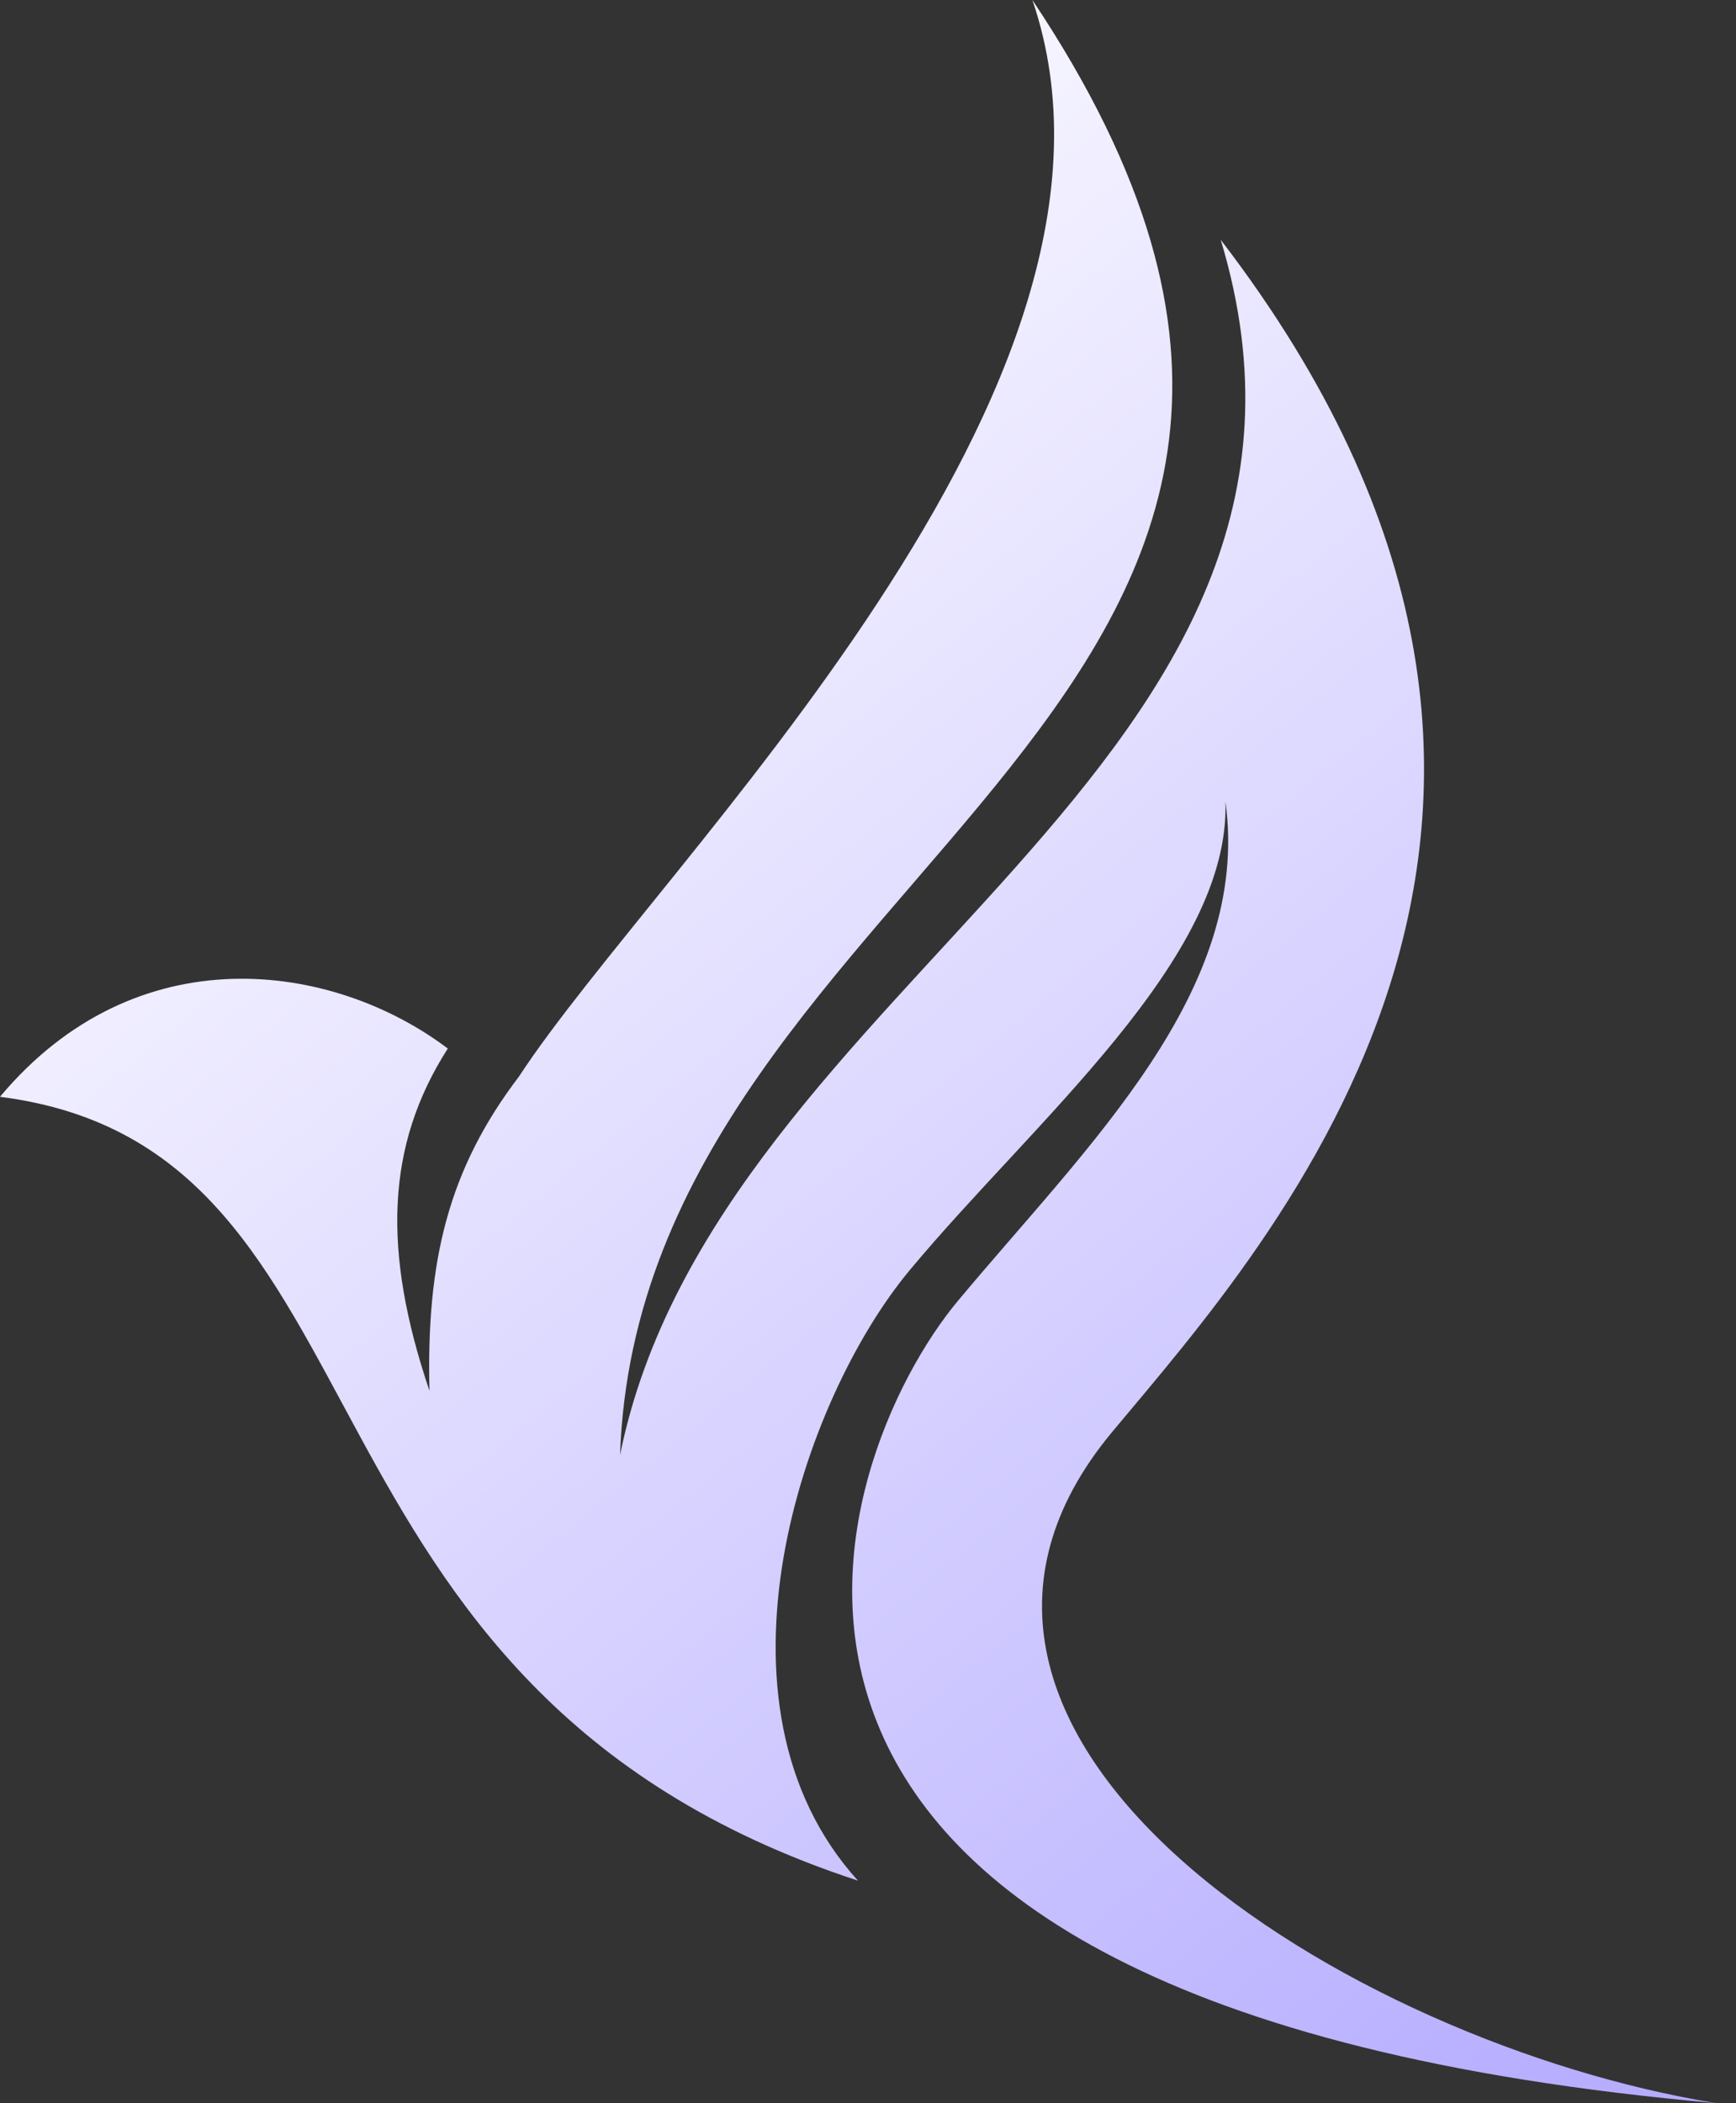 <svg width="71" height="86" viewBox="0 0 71 86" fill="none" xmlns="http://www.w3.org/2000/svg">
<rect x="0" y="0" width="71" height="86" fill="#333333" stroke="none"/>
<path d="M45.496 58.543C52.095 50.629 67.915 33.26 49.926 9.806C56.443 31.383 29.305 40.001 25.359 59.496C26.203 35.098 61.429 28.77 42.223 0C47.617 15.798 26.908 35.319 21.228 44.017C18.333 47.821 17.431 51.569 17.565 56.874C15.633 51.157 15.778 46.84 18.314 42.876C13.59 39.309 5.571 38.193 0 44.85C16.608 46.972 10.911 68.984 35.089 76.903C28.543 69.689 32.813 57.22 37.197 51.951C42.269 45.847 50.334 39.206 50.118 32.771C51.184 40.536 44.485 46.829 39.17 53.203C34.001 59.406 25.216 82.055 70.184 86C55.116 83.557 35.089 71.019 45.496 58.543Z" fill="url(#paint0_linear)"/>
<defs>
<linearGradient id="paint0_linear" x1="11.132" y1="10.248" x2="83.638" y2="98.718" gradientUnits="userSpaceOnUse">
<stop stop-color="white"/>
<stop offset="1" stop-color="#A59AFF"/>
</linearGradient>
</defs>
</svg>
